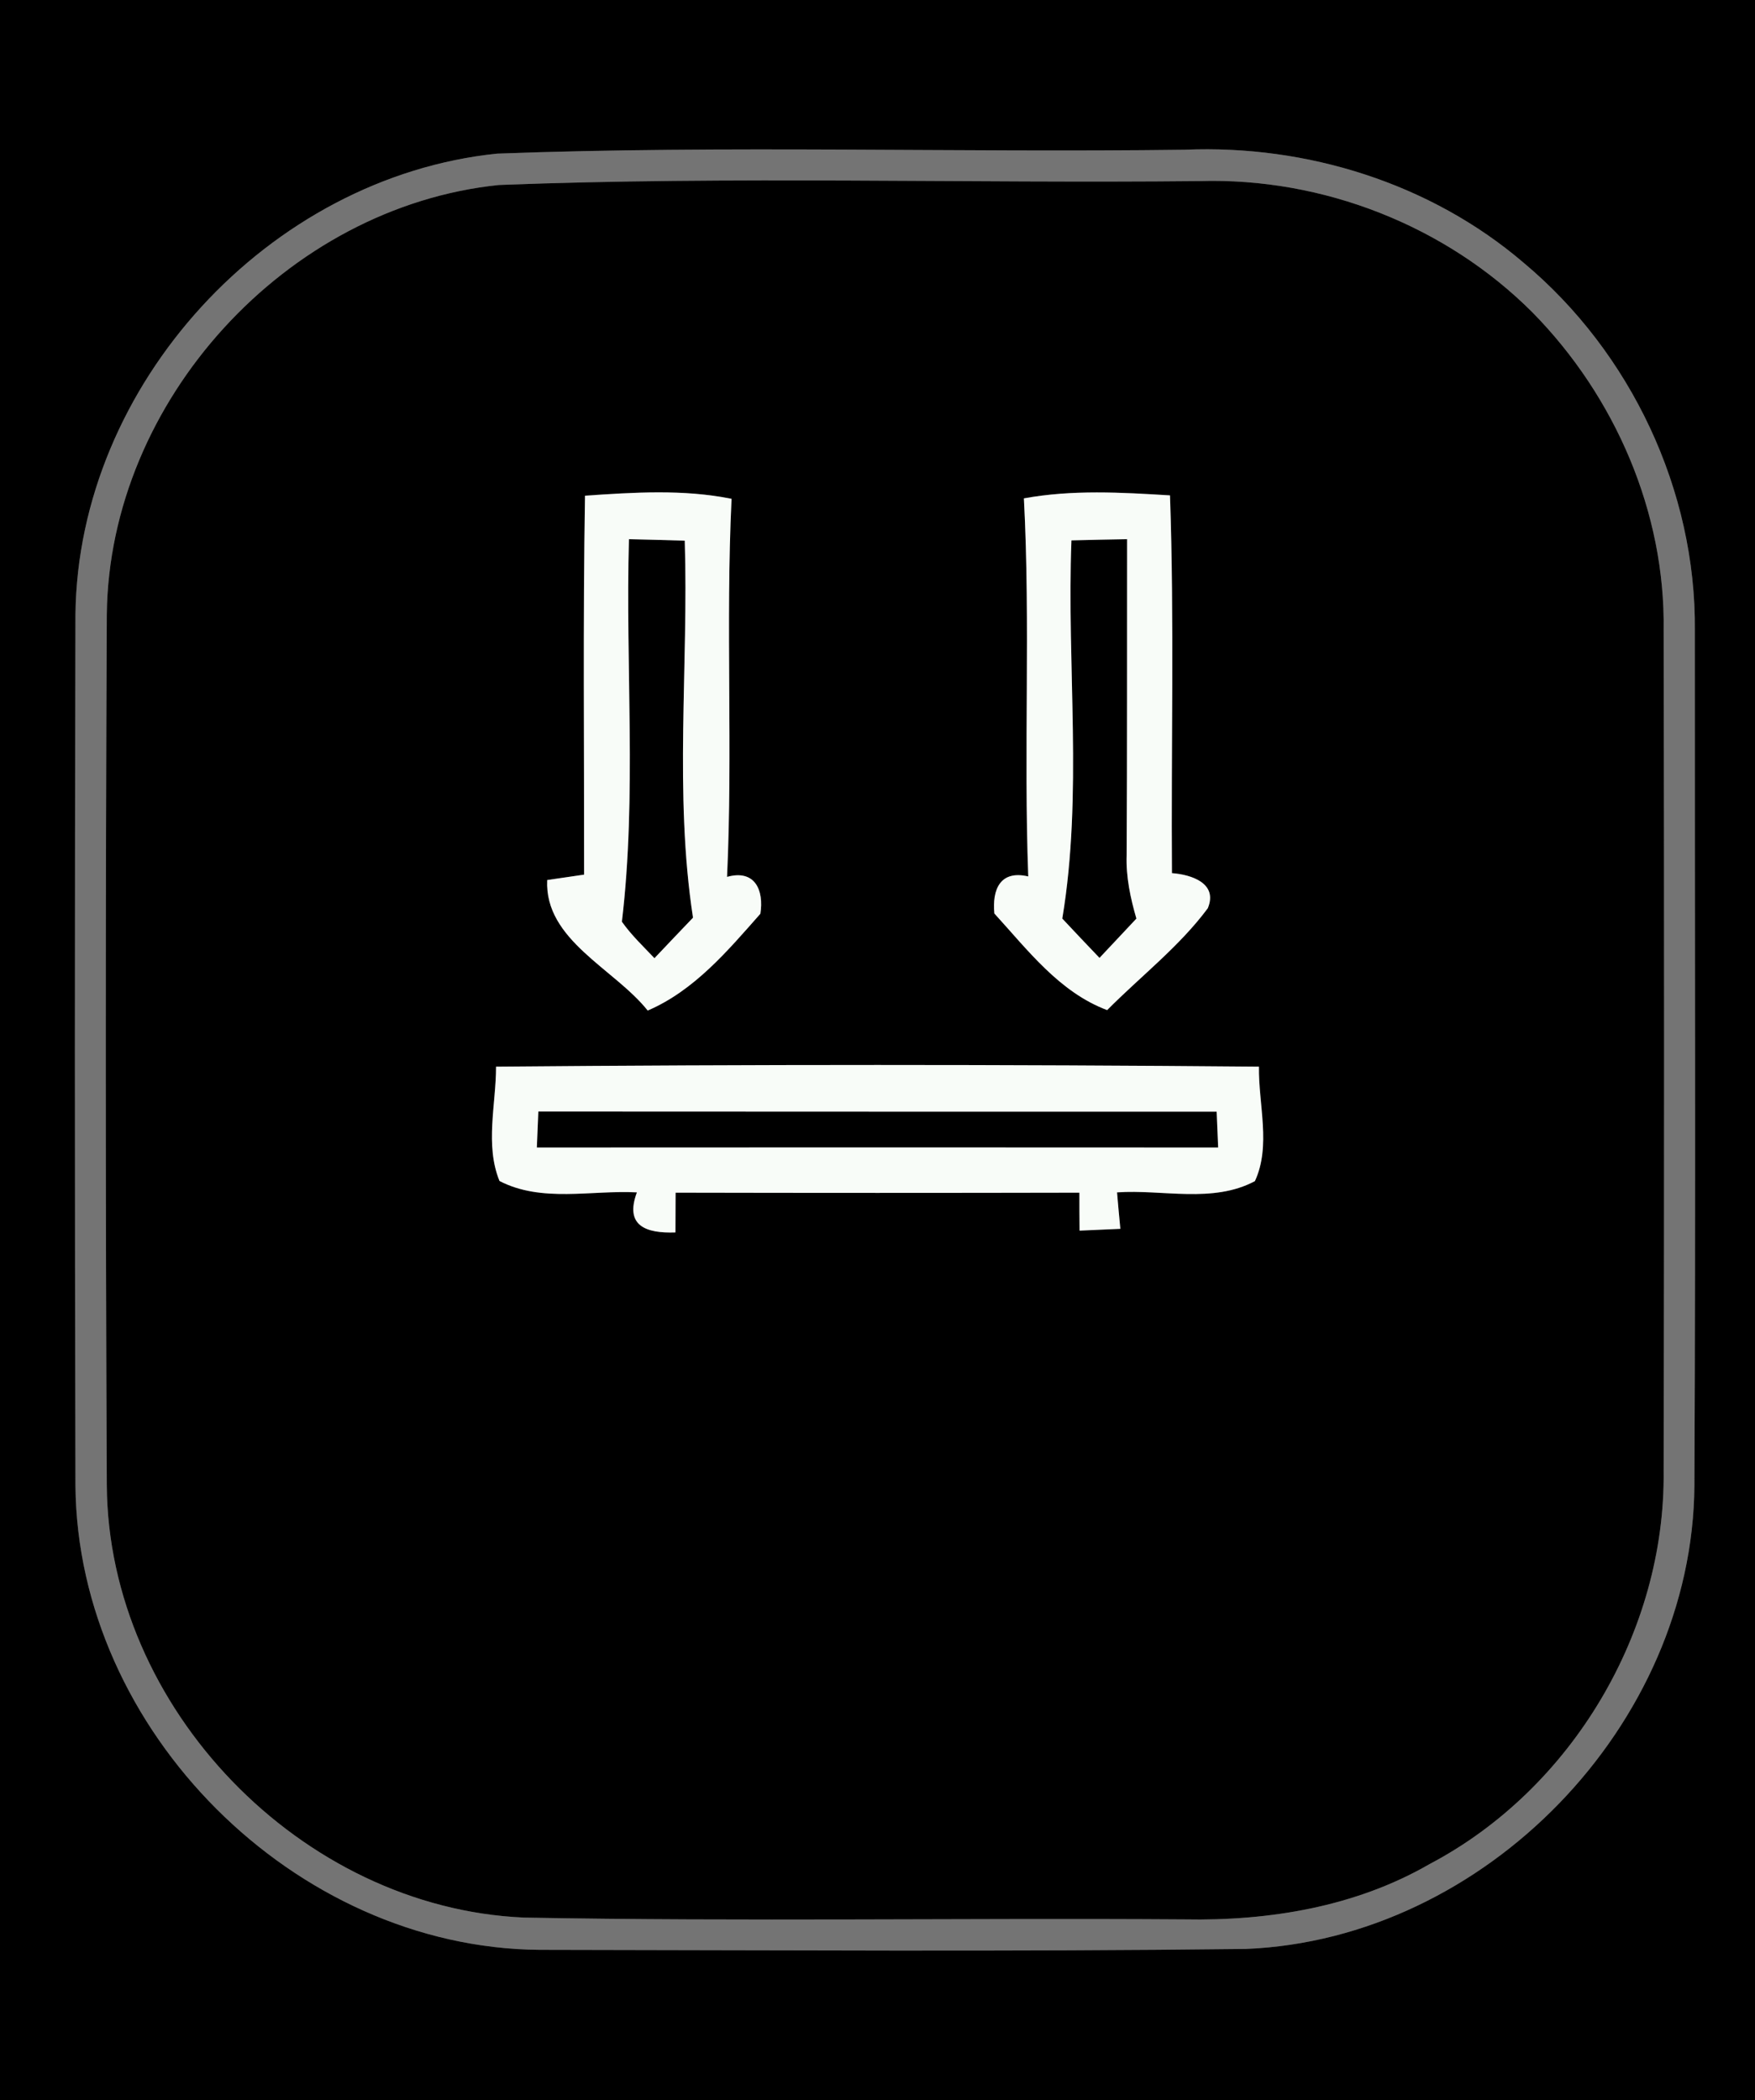 <?xml version="1.0" encoding="UTF-8" ?>
<!DOCTYPE svg PUBLIC "-//W3C//DTD SVG 1.1//EN" "http://www.w3.org/Graphics/SVG/1.1/DTD/svg11.dtd">
<svg width="117pt" height="140pt" viewBox="0 0 117 140" version="1.1" xmlns="http://www.w3.org/2000/svg">
<rect x="0" y="0" width="117" height="140" fill="#333333" stroke="none"/>
<g id="#000000ff">
<path fill="#000000" opacity="1.00" d=" M 0.00 0.00 L 117.00 0.00 L 117.00 140.00 L 0.00 140.00 L 0.00 0.00 M 33.14 10.24 C 17.91 11.81 5.21 25.63 5.03 40.95 C 4.98 60.31 4.98 79.67 5.03 99.03 C 5.17 115.36 19.63 129.83 35.96 129.97 C 51.66 129.99 67.37 130.10 83.06 129.91 C 99.01 129.26 112.85 114.97 112.96 99.02 C 113.05 80.03 112.98 61.03 112.99 42.04 C 113.08 32.70 108.73 23.49 101.57 17.51 C 95.37 12.21 87.11 9.64 79.00 9.98 C 63.72 10.18 48.41 9.67 33.14 10.24 Z" />
<path fill="#000000" opacity="1.00" d=" M 33.27 12.33 C 48.83 11.73 64.42 12.23 79.99 12.07 C 88.18 11.83 96.38 15.03 102.17 20.83 C 107.67 26.42 111.03 34.15 110.91 42.03 C 110.95 60.70 110.95 79.36 110.91 98.03 C 111.04 108.75 104.79 119.26 95.31 124.25 C 90.38 127.10 84.61 128.05 78.97 127.94 C 64.29 127.84 49.60 128.09 34.93 127.82 C 20.08 127.17 7.20 113.85 7.12 98.98 C 7.03 79.64 7.03 60.30 7.12 40.96 C 7.27 26.72 19.10 13.78 33.27 12.33 M 39.00 33.04 C 38.86 41.46 38.95 49.88 38.94 58.30 C 38.32 58.39 37.09 58.57 36.48 58.66 C 36.29 62.66 40.96 64.57 43.18 67.36 C 46.28 66.03 48.51 63.38 50.69 60.91 C 50.94 59.35 50.34 57.93 48.47 58.45 C 48.86 50.06 48.37 41.65 48.77 33.25 C 45.55 32.60 42.25 32.82 39.00 33.04 M 68.26 33.22 C 68.70 41.62 68.24 50.02 68.55 58.42 C 66.66 57.98 66.14 59.31 66.29 60.89 C 68.51 63.32 70.63 66.14 73.81 67.33 C 76.05 65.07 78.62 63.10 80.52 60.54 C 81.21 58.88 79.44 58.30 78.13 58.20 C 78.07 49.81 78.29 41.41 78.00 33.02 C 74.75 32.82 71.48 32.63 68.26 33.22 M 33.07 71.10 C 33.07 73.61 32.32 76.32 33.30 78.72 C 36.11 80.18 39.42 79.32 42.46 79.48 C 41.63 81.71 43.06 82.22 45.03 82.15 C 45.03 81.49 45.04 80.16 45.04 79.50 C 54.01 79.52 62.99 79.52 71.96 79.50 C 71.96 80.14 71.96 81.40 71.97 82.03 C 72.65 82.00 74.01 81.94 74.69 81.91 C 74.63 81.31 74.52 80.09 74.47 79.48 C 77.50 79.27 80.85 80.23 83.66 78.73 C 84.75 76.38 83.89 73.61 83.93 71.10 C 66.98 70.95 50.02 70.95 33.07 71.10 Z" />
<path fill="#000000" opacity="1.00" d=" M 41.93 35.94 C 43.17 35.97 44.41 36.00 45.65 36.04 C 45.91 44.40 44.93 52.89 46.20 61.17 C 45.34 62.07 44.48 62.97 43.63 63.87 C 42.88 63.08 42.09 62.33 41.46 61.44 C 42.46 52.99 41.69 44.43 41.93 35.94 Z" />
<path fill="#000000" opacity="1.00" d=" M 71.43 36.02 C 72.67 35.99 73.90 35.96 75.14 35.94 C 75.13 42.96 75.15 49.98 75.11 57.01 C 75.06 58.45 75.36 59.86 75.76 61.23 C 74.94 62.11 74.12 62.97 73.30 63.85 C 72.47 62.98 71.64 62.11 70.82 61.23 C 72.20 52.94 71.11 44.41 71.43 36.02 Z" />
<path fill="#000000" opacity="1.00" d=" M 35.89 74.09 C 50.96 74.10 66.04 74.10 81.11 74.10 C 81.14 74.69 81.18 75.89 81.21 76.49 C 66.07 76.48 50.93 76.48 35.79 76.49 C 35.82 75.89 35.86 74.69 35.89 74.09 Z" />
</g>
<g id="#747474ff">
<path fill="#747474" opacity="1.00" d=" M 33.14 10.24 C 48.41 9.67 63.72 10.18 79.00 9.98 C 87.11 9.64 95.37 12.21 101.57 17.51 C 108.73 23.49 113.08 32.70 112.99 42.04 C 112.98 61.03 113.05 80.03 112.96 99.02 C 112.85 114.97 99.01 129.26 83.06 129.91 C 67.37 130.10 51.66 129.99 35.96 129.97 C 19.63 129.83 5.17 115.36 5.03 99.03 C 4.98 79.67 4.98 60.31 5.03 40.95 C 5.21 25.63 17.91 11.81 33.14 10.24 M 33.27 12.33 C 19.10 13.78 7.27 26.72 7.12 40.96 C 7.03 60.30 7.03 79.64 7.12 98.98 C 7.20 113.85 20.08 127.17 34.93 127.82 C 49.60 128.09 64.29 127.84 78.97 127.94 C 84.61 128.05 90.38 127.10 95.31 124.25 C 104.79 119.26 111.04 108.75 110.91 98.03 C 110.95 79.36 110.95 60.70 110.91 42.03 C 111.03 34.15 107.67 26.42 102.17 20.83 C 96.38 15.03 88.18 11.83 79.99 12.07 C 64.42 12.23 48.83 11.73 33.27 12.33 Z" />
</g>
<g id="#f8fcf8ff">
<path fill="#f8fcf8" opacity="1.00" d=" M 39.00 33.04 C 42.25 32.82 45.55 32.60 48.77 33.25 C 48.37 41.65 48.86 50.06 48.47 58.45 C 50.34 57.93 50.94 59.35 50.69 60.91 C 48.51 63.38 46.28 66.03 43.18 67.36 C 40.96 64.57 36.29 62.66 36.48 58.66 C 37.09 58.57 38.32 58.39 38.94 58.30 C 38.95 49.88 38.86 41.46 39.00 33.04 M 41.93 35.94 C 41.69 44.43 42.46 52.99 41.46 61.44 C 42.09 62.33 42.88 63.08 43.63 63.87 C 44.48 62.97 45.34 62.07 46.20 61.17 C 44.93 52.89 45.91 44.40 45.65 36.04 C 44.41 36.00 43.17 35.97 41.93 35.94 Z" />
<path fill="#f8fcf8" opacity="1.00" d=" M 68.26 33.22 C 71.48 32.63 74.75 32.82 78.00 33.02 C 78.29 41.41 78.07 49.81 78.13 58.20 C 79.44 58.30 81.21 58.88 80.52 60.54 C 78.62 63.10 76.05 65.07 73.81 67.33 C 70.63 66.14 68.51 63.32 66.29 60.89 C 66.14 59.31 66.66 57.98 68.55 58.42 C 68.24 50.02 68.70 41.62 68.26 33.22 M 71.43 36.02 C 71.11 44.41 72.20 52.94 70.82 61.23 C 71.64 62.11 72.47 62.98 73.30 63.85 C 74.12 62.97 74.94 62.11 75.76 61.23 C 75.36 59.86 75.06 58.45 75.11 57.01 C 75.15 49.98 75.13 42.96 75.14 35.94 C 73.90 35.96 72.67 35.99 71.43 36.02 Z" />
<path fill="#f8fcf8" opacity="1.00" d=" M 33.07 71.10 C 50.02 70.95 66.98 70.95 83.93 71.10 C 83.89 73.61 84.75 76.38 83.66 78.73 C 80.85 80.23 77.50 79.27 74.47 79.48 C 74.52 80.09 74.63 81.31 74.69 81.91 C 74.01 81.94 72.65 82.00 71.97 82.03 C 71.96 81.40 71.96 80.14 71.96 79.50 C 62.99 79.52 54.01 79.52 45.04 79.50 C 45.04 80.16 45.03 81.49 45.03 82.15 C 43.06 82.22 41.63 81.71 42.46 79.48 C 39.42 79.32 36.11 80.18 33.30 78.72 C 32.32 76.32 33.07 73.61 33.07 71.10 M 35.89 74.09 C 35.86 74.69 35.82 75.89 35.79 76.49 C 50.93 76.48 66.07 76.48 81.21 76.49 C 81.18 75.89 81.14 74.69 81.11 74.10 C 66.04 74.10 50.96 74.10 35.89 74.09 Z" />
</g>
</svg>
